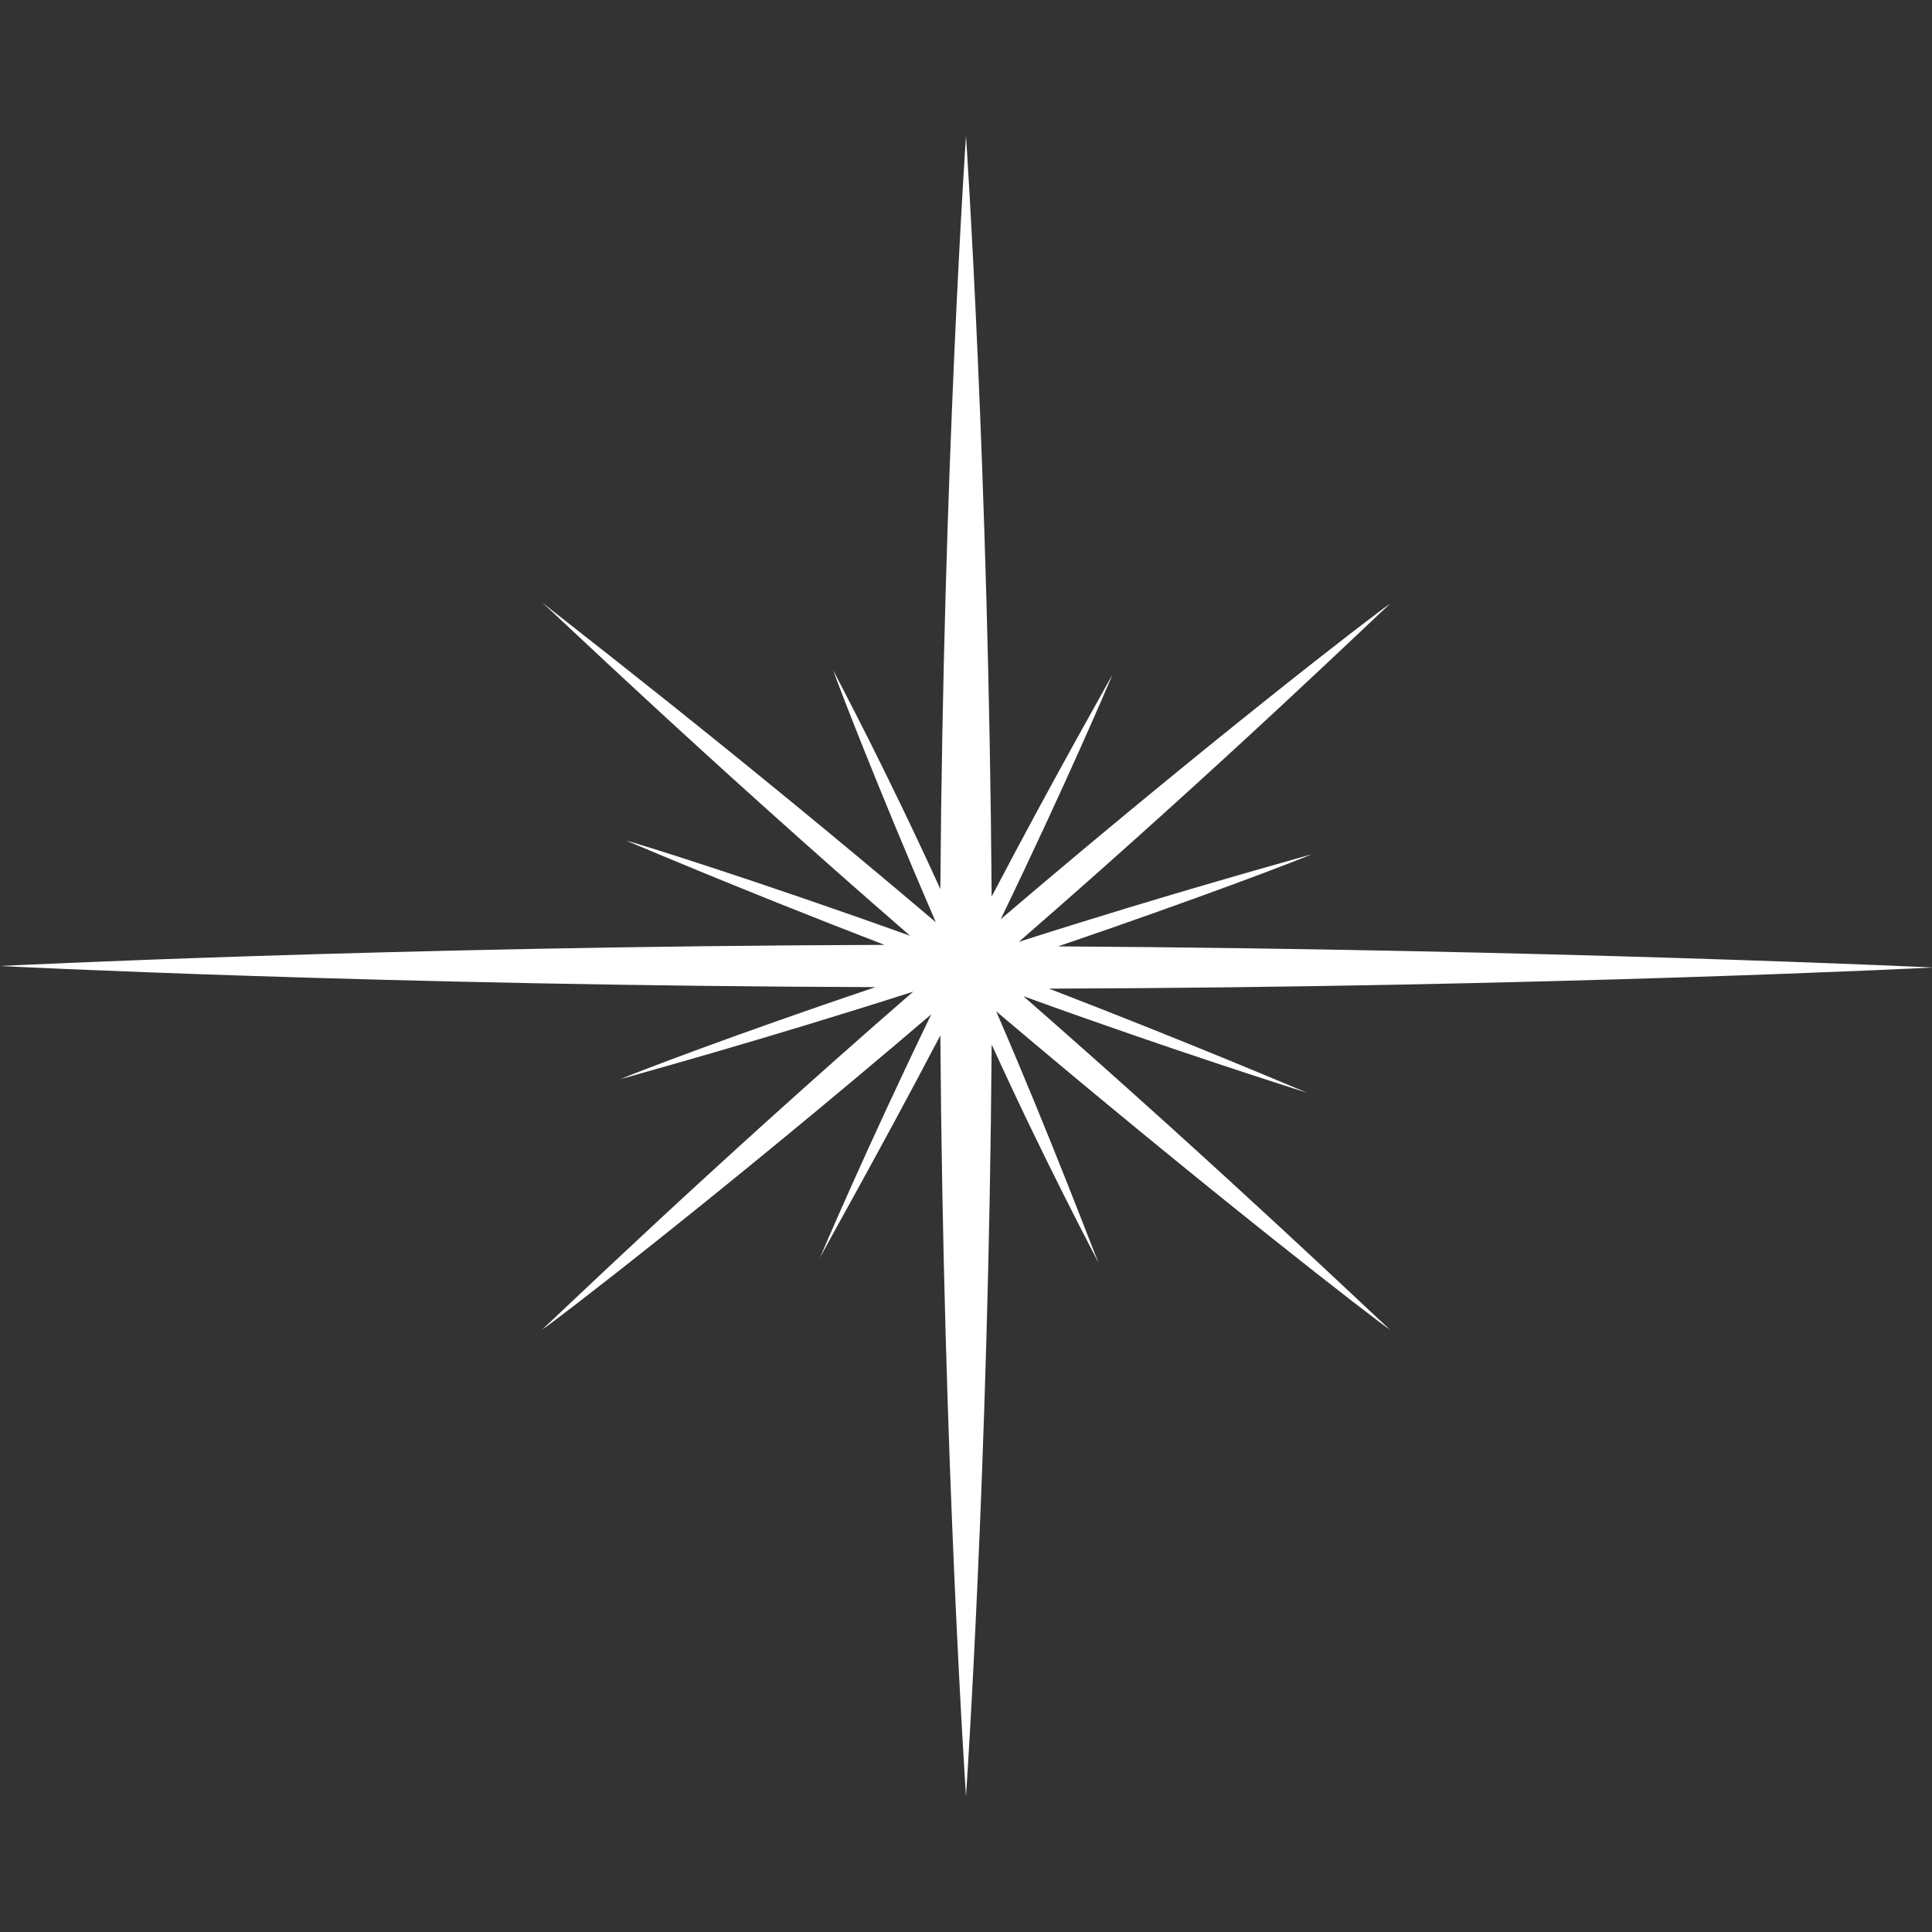 <svg version="1.1" id="sparkle_x5F_stars" xmlns="http://www.w3.org/2000/svg" x="0" y="0" viewBox="0 0 128 128" style="enable-background:new 0 0 128 128" xml:space="preserve"><rect x="0" y="0" width="128" height="128" fill="#333333" stroke="none"/><style>.st0{display:none}.st1,.st2{display:inline;fill:#4d4d4d}.st2{display:none}</style><g id="row3"><path id="icon:5_1_" class="st2" d="M128 114s-20.4-23.1-47.9-50C107.6 37.1 128 14 128 14s-23.8 19.8-51.5 46.5c-3.1-3-6.2-6-9.2-8.8C87.7 31.1 102 15 102.9 14.1c-1 .8-17.6 14.7-38.9 34.6-21.3-19.9-37.9-33.8-38.9-34.6.9 1 15.1 17.1 35.6 37.7-3 2.8-6.1 5.8-9.2 8.8C23.8 33.8 0 14 0 14s20.4 23.1 47.9 50C20.4 90.9 0 114 0 114s23.8-19.8 51.5-46.5c3.1 3 6.2 6 9.2 8.8C40.3 96.9 26 113 25.1 113.9c1-.8 17.6-14.7 38.9-34.6 21.3 19.9 37.9 33.8 38.9 34.6-.9-1-15.1-17.1-35.5-37.7 3-2.8 6.1-5.8 9.2-8.8C104.2 94.2 128 114 128 114zM64 72.9C61.1 70 58.1 67 55 64c3.1-3 6.1-6 9-8.9 2.9 2.9 5.9 5.9 9 8.9-3.1 3-6.1 6-9 8.9z"/><path id="icon:4_2_" class="st2" d="M62.9 0C63.8 61.4 14 64.5 0 64.2c13.9 1.2 62.9 9.3 62.8 63.8h.1c0-55.3 55.7-63 65.1-63.9-.9.1-2.2.1-3.7.1-15.6 0-61.7-5-61.4-64.2zm13.3 76.9c-2.1-1.7-15.2-11.2-27 .2 11.7-11.2 3.2-22.6.7-25.5 2.7 2.8 13.6 12.1 26.6-.7-5.1 4.8-6.8 9.4-6.8 13.3 0 6.7 5.2 11.6 6.5 12.7z"/><path id="icon:3_2_" class="st2" d="M128 128c-1.2 1-24.5-24.5-52-56.8C70.8 65 65.7 59 61 53.4c-.3 4.2-.8 8.6-1.2 13.2-2.7 27-5.6 48.7-6.6 48.7-1-.1.3-22.1 3-49.1.4-4 .8-8 1.2-11.7C26.2 79.3 1 98 0 96.9c-.9-1.1 22.9-21.7 54-46.8-25.1-2.5-44.6-5-44.6-5.9.1-.9 20.4.2 46.2 2.5-16.9-20.5-28.2-35.2-27.3-35.9.8-.7 13.2 12.4 30.4 31.9 1.8-15.1 3.4-25.3 4-25.3.7.1.2 10.8-1 26.4 31.9-25.5 58-44.9 59-43.8.9 1.1-23.4 22.1-54.9 47.6 25 2.4 44.2 4.9 44.2 5.8-.1.9-19.2-.2-43.9-2.3 4.5 5.2 9.3 10.7 14.2 16.5C107.8 100 129.1 127 128 128z"/><path id="icon:2_1_" class="st2" d="M86.2 67s-8.1-4-18-10.1C68.4 63.5 64 128 64 128s-4.4-64.6-4.2-71.3c-9.7 5.7-17.7 9.4-18.7 9.9.7-.6 6.6-5.6 15.4-11.6C24.7 54.6 0 52.1 0 52.1s24.9-2.5 56.9-2.8c-8.6-6.2-14.3-11.4-15-12.1.5.2 8.6 4.2 18.3 10.3C61.5 19.6 64 0 64 0s2.6 19.7 3.8 47.8c9.8-5.8 18.1-9.6 19.1-10.1-.7.6-6.6 5.6-15.4 11.6 31.8.4 56.5 2.8 56.5 2.8s-24.8 2.5-56.8 2.8c9.1 6.7 15 12.1 15 12.1z"/><path id="icon:1_1_" class="st2" d="m70.2 66.8 49.3 26.9-3.6 6.2-46.8-31.2c-.3.4-.6.7-1 1l27.4 46.6-6.3 3.5-23.1-48.9c-.4.2-.9.3-1.3.4l1.1 54.7-7.3.1 3.9-54.7c-.7-.1-1.4-.2-2-.5l-24.7 49.6-6.5-3.1 29.4-47.5c-.6-.5-1.2-1-1.6-1.7L6.3 93.7 3 87.4l53.2-21.2c-.1-.3-.2-.7-.2-1L0 61.9l.5-7.1L56 63c.1-.4.2-.7.3-1L7.9 32.5l3.9-6 45.5 33.6c.4-.5.8-.9 1.2-1.3L29.2 11l6.2-3.6 24.9 50.3c.7-.3 1.4-.5 2.2-.5V1.8h7.3l-5.1 55.4c.4.1.8.2 1.1.3L94.5 11l6.2 3.6-32.9 44c.3.2.6.5.9.8l49.1-28 3.7 6.1-51.6 23.7c.3.5.5 1.1.6 1.7l57.1-3.3.4 7.1L70.6 65c0 .6-.2 1.2-.4 1.8z"/></g><g id="row2"><path id="icon:5_3_" class="st2" d="m68 86-5 34.2-3.8-34.4c-1.3-.3-2.6-.7-3.9-1.3L0 125.8l43.4-54.2c-.4-1.1-.8-2.4-1-3.6L7.8 63l35-3.9c.2-1.1.6-2.2 1-3.2L2.2 0l54.7 43.8c.9-.4 1.9-.6 2.9-.8L65 7.8l3.9 35.3c1 .2 2 .5 2.9.9L128 2.2 84.4 56.6c.4 1.1.7 2.1 1 3.3l34.8 5.1-34.7 3.8c-.2 1.2-.6 2.4-1.1 3.6l41.4 55.6-53.9-43.1c-1.2.5-2.5.9-3.9 1.1z"/><path id="icon:4_4_" class="st2" d="M128 83.6S99.1 77 70.2 77.8c-5.4 14.5-6.7 50.2-6.7 50.2s-3.7-26.1-18-47.9C32.3 82.5 7.6 93.7 7.6 93.7s17-13.6 25.8-29.5C24.4 54.2 0 38.5 0 38.5s24.4 9.9 44.4 9.4C48.2 35.4 45.8 0 45.8 0s2.5 23.3 18.4 44.6c13.5-3.1 47.1-20.1 47.1-20.1S93.7 37.1 80.7 57.3C92.5 68.6 128 83.6 128 83.6z"/><path id="icon:3_4_" class="st2" d="M118.9 63.6c0-14-5.3-26.7-13.9-36.4L128 0 99.8 22C90.2 13.7 77.7 8.7 64 8.7c-14.2 0-27 5.4-36.8 14.2L0 0l22.9 27.2C14.3 36.9 9.1 49.7 9.1 63.6c0 13.7 5 26.1 13.3 35.8L0 128l27.6-23.4c9.7 8.6 22.5 13.9 36.4 13.9s26.7-5.3 36.4-13.9L128 128l-23.4-27.5c8.9-9.8 14.3-22.7 14.3-36.9zM64 11.6c12.7 0 24.4 4.6 33.4 12.2L69.6 45.6c-4.7 3.2-10.8 3.2-15.5 0L29.5 24.8c9.2-8.2 21.3-13.2 34.5-13.2zM24.2 97C16.6 87.9 12 76.3 12 63.6c0-13 4.8-24.9 12.8-34l20.7 24.6c3.3 4.7 3.3 10.8 0 15.5L24.2 97zM64 115.5c-13 0-25-4.8-34.1-12.8l26.4-22.3c4.7-3.3 10.8-3.3 15.5 0l26.4 22.3c-9.2 8-21.2 12.8-34.2 12.8zm16.3-43.8c-3.2-4.6-3.2-10.8 0-15.5l22.8-26.9c8 9.1 12.8 21.1 12.8 34.2 0 13.3-5 25.4-13.2 34.6L80.3 71.7z"/><path id="icon:2_4_" class="st2" d="m64 0 7.7 41c.3 1.4 1.9 2 3 1.2l40.1-29.1-29 40.1c-.8 1.1-.2 2.7 1.2 3l41 7.7-41 7.7c-1.4.3-2 1.9-1.2 3l29.1 40.1-40.1-28.9c-1.1-.8-2.7-.2-3 1.2L64 128l-7.7-41c-.3-1.4-1.9-2-3-1.2l-40.1 29.1 29.1-40.1c.8-1.1.2-2.7-1.2-3L0 64l41-7.7c1.4-.3 2-1.9 1.2-3L13.1 13.1l40.1 29.1c1.1.8 2.7.2 3-1.2L64 0z"/><path id="icon:1_4_" d="M92.1 88.1c-.8-.5-12.3-9.4-26.1-21.1 3.8 8.8 6.4 15.8 6.8 16.7-.4-.8-3.5-6.6-7.1-14.5C65.5 97.1 64 119 64 119s-1.5-22.2-1.7-50.4c-4.3 8.2-7.8 14.3-8 14.8.2-.5 3.1-7.3 7.4-16.2-13.7 11.7-25 20.4-25.8 20.9.7-.6 10.9-10.5 24.6-22.4-10.3 3.3-18.4 5.5-19.4 5.8.9-.4 7.7-3 16.9-6.1C25.5 65.3 0 64 0 64s25.8-1.3 58.6-1.4C49 58.9 42 55.9 41.5 55.7c.5.1 8.5 2.6 18.8 6.3-13.6-11.8-23.7-21.5-24.4-22.1.7.6 12.2 9.4 26.1 21.2-3.8-8.8-6.5-15.8-6.8-16.7.4.8 3.5 6.6 7.1 14.5C62.5 30.9 64 9 64 9s1.5 22.2 1.7 50.4c4.3-8.2 7.8-14.3 8-14.7-.2.5-3.1 7.3-7.4 16.2C80 49.2 91.3 40.5 92.1 40c-.7.6-10.9 10.5-24.6 22.4 10.3-3.3 18.4-5.5 19.4-5.8-.9.4-7.7 3-16.8 6.1 32.5.2 58 1.4 58 1.4s-25.8 1.3-58.6 1.4c9.6 3.7 16.6 6.7 17.1 6.9-.6-.2-8.6-2.7-18.8-6.4 13.5 11.8 23.6 21.5 24.3 22.1z" style="fill:#ffffff"/></g></svg>